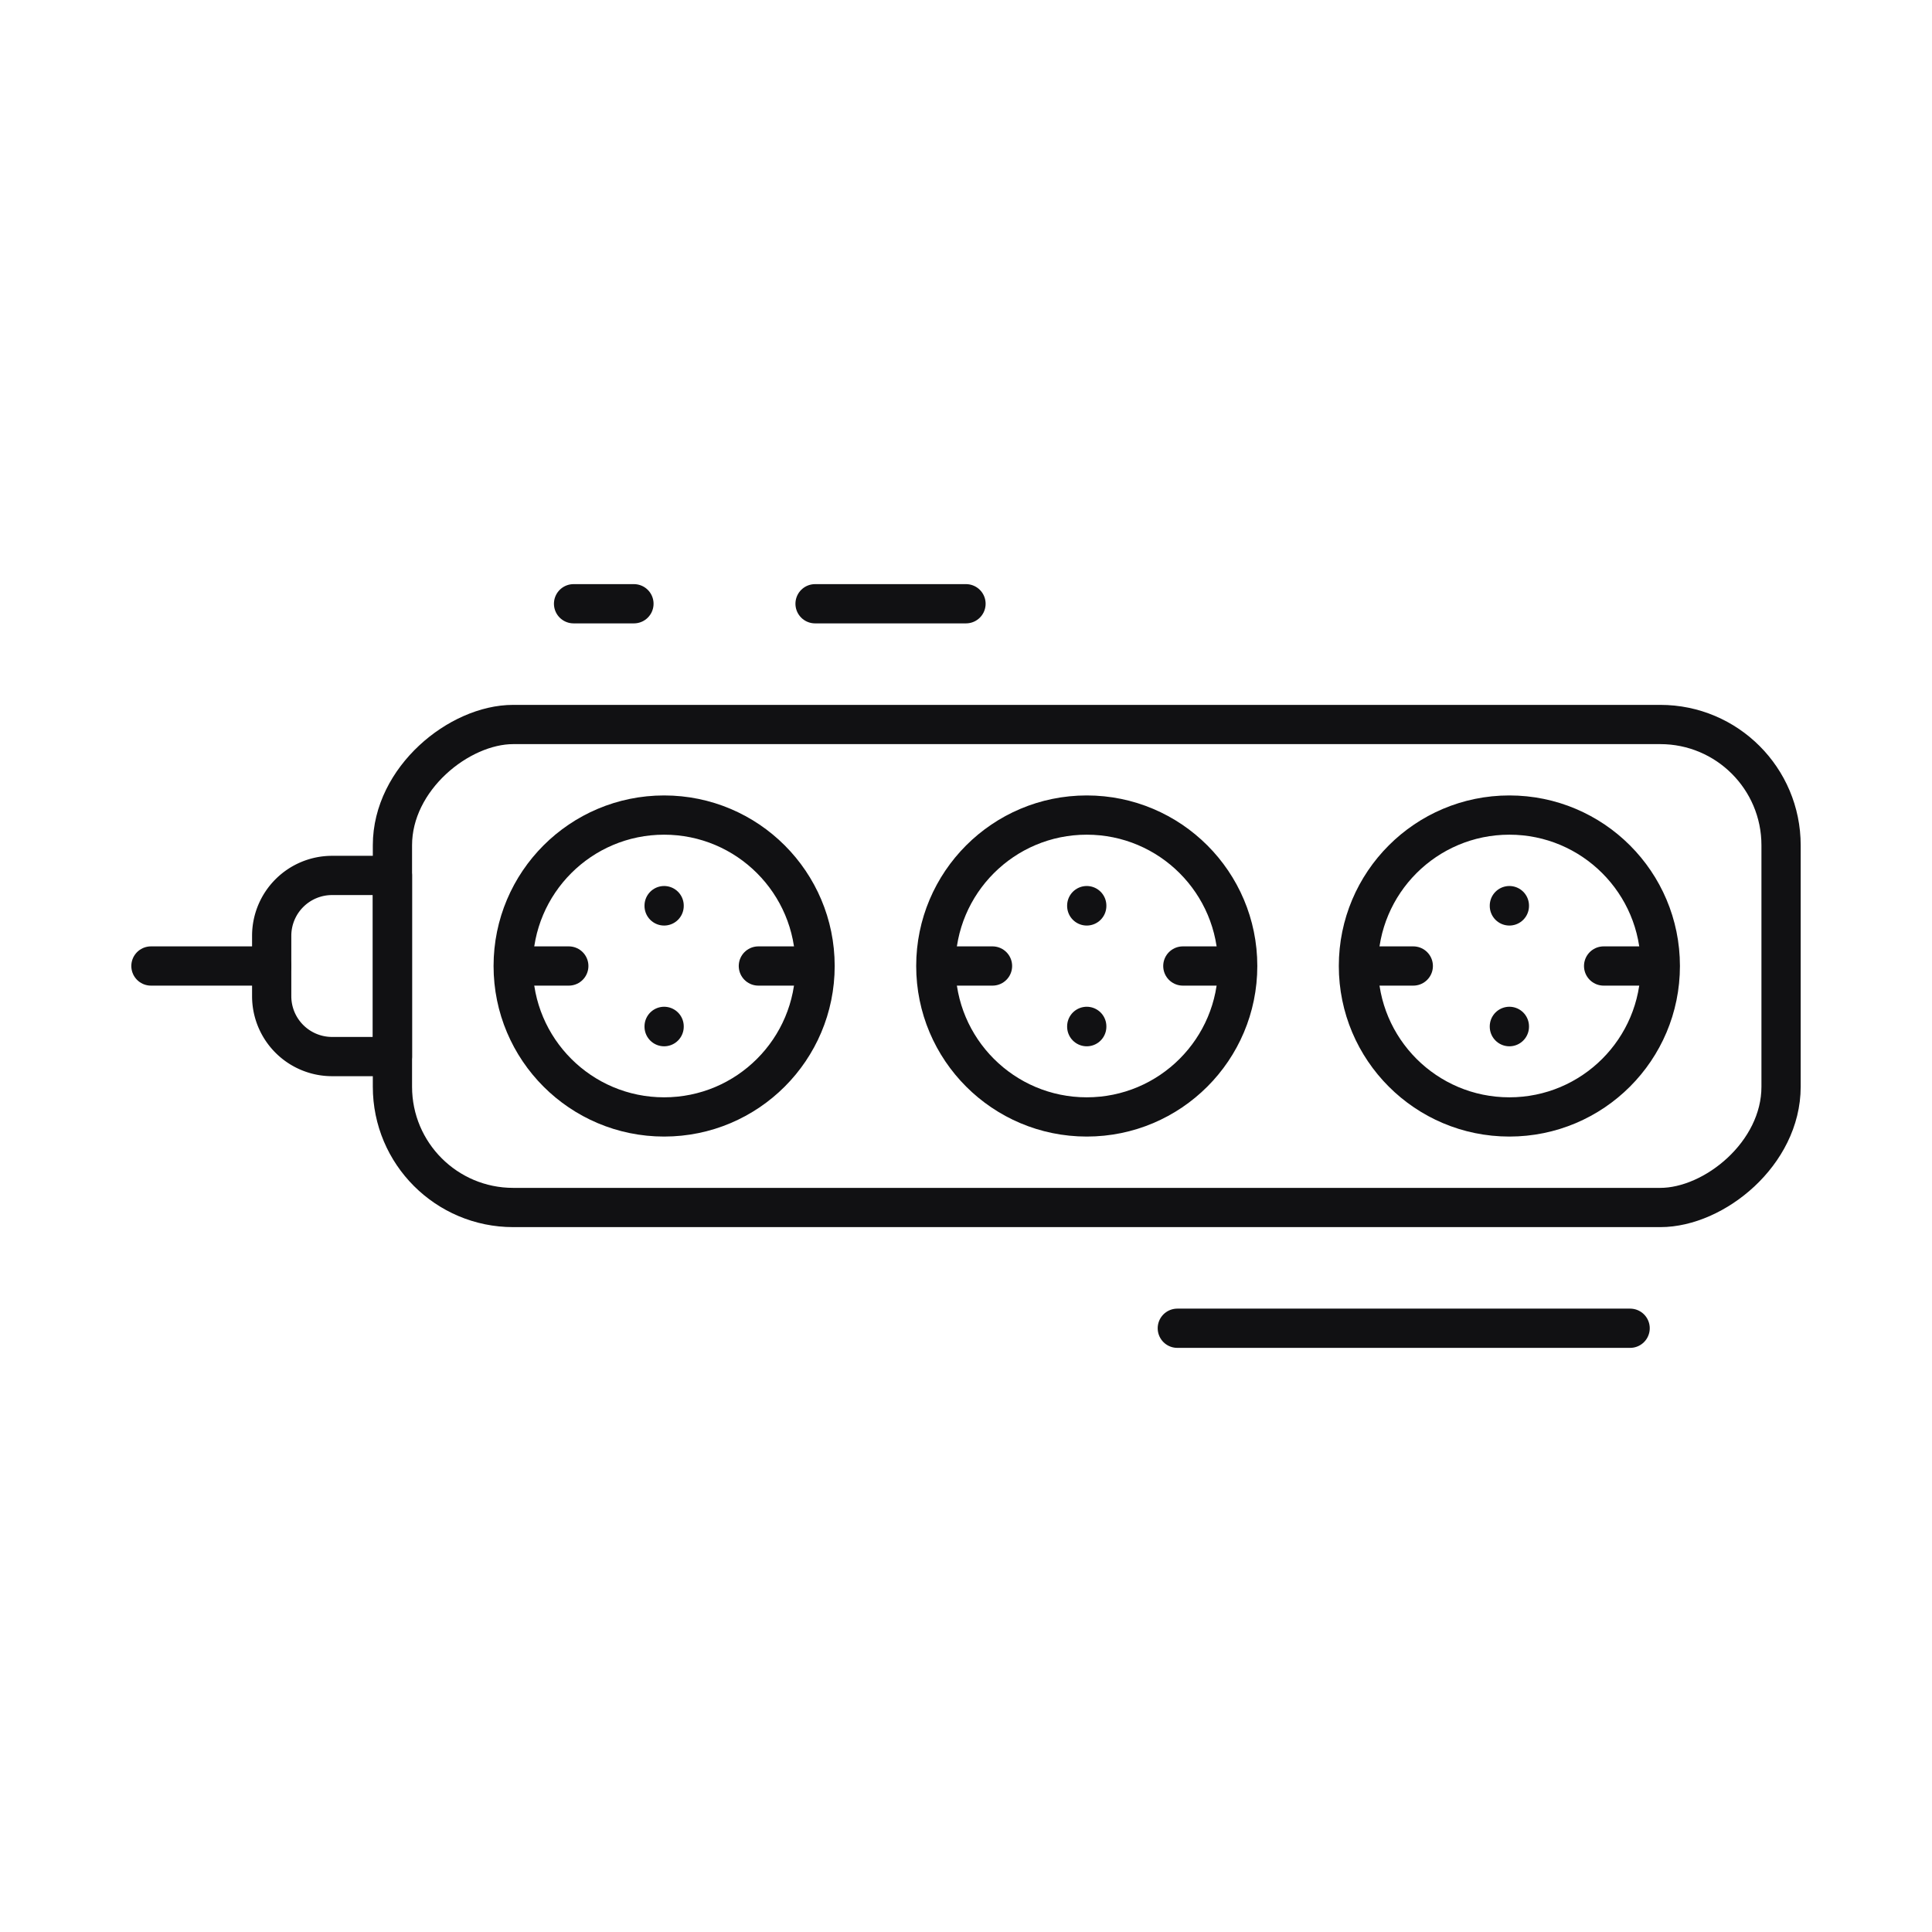 <?xml version="1.0" encoding="UTF-8" standalone="no"?>
<svg
   viewBox="0 0 64 64"
   version="1.1"
   id="svg16"
   sodipodi:docname="power_strip_modified.svg"
   inkscape:version="1.4 (e7c3feb1, 2024-10-09)"
   inkscape:export-filename="power_strip_modified.png"
   inkscape:export-xdpi="768"
   inkscape:export-ydpi="768"
   xmlns:inkscape="http://www.inkscape.org/namespaces/inkscape"
   xmlns:sodipodi="http://sodipodi.sourceforge.net/DTD/sodipodi-0.dtd"
   xmlns="http://www.w3.org/2000/svg"
   xmlns:svg="http://www.w3.org/2000/svg">
  <sodipodi:namedview
     id="namedview16"
     pagecolor="#ffffff"
     bordercolor="#000000"
     borderopacity="0.25"
     inkscape:showpageshadow="2"
     inkscape:pageopacity="0.0"
     inkscape:pagecheckerboard="0"
     inkscape:deskcolor="#d1d1d1"
     showgrid="false"
     inkscape:zoom="16.032039"
     inkscape:cx="41.510627"
     inkscape:cy="33.83849"
     inkscape:window-width="1920"
     inkscape:window-height="1080"
     inkscape:window-x="0"
     inkscape:window-y="0"
     inkscape:window-maximized="0"
     inkscape:current-layer="icons" />
  <defs
     id="defs1">
    <style
       id="style1">.cls-1,.cls-2{fill:none;}.cls-1{stroke:#434a54;stroke-linecap:round;stroke-linejoin:round;stroke-width:2px;}</style>
  </defs>
  <title
     id="title1" />
  <g
     data-name="katman 2"
     id="katman_2"
     transform="rotate(90,32,32)">
    <g
       id="icons">
      <rect
         class="cls-1"
         height="46"
         rx="4"
         ry="4"
         width="16"
         x="24"
         y="5"
         id="rect1"
         style="stroke-width:1.3;stroke-dasharray:none;fill:none;stroke:#111113;stroke-opacity:1" />
      <circle
         class="cls-1"
         cx="32"
         cy="14"
         r="5"
         id="circle1"
         style="stroke-width:1.3;stroke-dasharray:none;fill:none;stroke:#111113;stroke-opacity:1" />
      <line
         class="cls-1"
         x1="32"
         x2="32"
         y1="9.621"
         y2="10.878"
         id="line1"
         style="stroke-width:1.3;stroke-dasharray:none;fill:#ffffff;stroke:#111113;stroke-opacity:1" />
      <line
         class="cls-1"
         x1="32"
         x2="32"
         y1="17.183"
         y2="18.569"
         id="line2"
         style="stroke-width:1.3;stroke-dasharray:none;fill:#ffffff;stroke:#111113;stroke-opacity:1" />
      <line
         class="cls-1"
         x1="30"
         x2="30.01"
         y1="14"
         y2="14"
         id="line3"
         style="stroke-width:1.3;stroke-dasharray:none;fill:#ffffff;stroke:#111113;stroke-opacity:1" />
      <line
         class="cls-1"
         x1="34"
         x2="34.01"
         y1="14"
         y2="14"
         id="line4"
         style="stroke-width:1.3;stroke-dasharray:none;fill:#ffffff;stroke:#111113;stroke-opacity:1" />
      <circle
         class="cls-1"
         cx="32"
         cy="28"
         r="5"
         id="circle4"
         style="stroke-width:1.3;stroke-dasharray:none;fill:none;stroke:#111113;stroke-opacity:1" />
      <line
         class="cls-1"
         x1="32"
         x2="32"
         y1="23.431"
         y2="24.817"
         id="line5"
         style="stroke-width:1.3;stroke-dasharray:none;fill:#ffffff;stroke:#111113;stroke-opacity:1" />
      <line
         class="cls-1"
         x1="32"
         x2="32"
         y1="31.122"
         y2="32.379"
         id="line6"
         style="stroke-width:1.3;stroke-dasharray:none;fill:#ffffff;stroke:#111113;stroke-opacity:1" />
      <line
         class="cls-1"
         x1="30"
         x2="30.01"
         y1="28"
         y2="28"
         id="line7"
         style="stroke-width:1.3;stroke-dasharray:none;fill:#ffffff;stroke:#111113;stroke-opacity:1" />
      <line
         class="cls-1"
         x1="34"
         x2="34.01"
         y1="28"
         y2="28"
         id="line8"
         style="stroke-width:1.3;stroke-dasharray:none;fill:#ffffff;stroke:#111113;stroke-opacity:1" />
      <circle
         class="cls-1"
         cx="32"
         cy="42"
         r="5"
         id="circle8"
         style="stroke-width:1.3;stroke-dasharray:none;fill:none;stroke:#111113;stroke-opacity:1" />
      <line
         class="cls-1"
         x1="32"
         x2="32"
         y1="37.621"
         y2="38.878"
         id="line9"
         style="stroke-width:1.3;stroke-dasharray:none;fill:#ffffff;stroke:#111113;stroke-opacity:1" />
      <line
         class="cls-1"
         x1="32"
         x2="32"
         y1="45.158"
         y2="46.493"
         id="line10"
         style="stroke-width:1.3;stroke-dasharray:none;fill:#ffffff;stroke:#111113;stroke-opacity:1" />
      <line
         class="cls-1"
         x1="30"
         x2="30.01"
         y1="42"
         y2="42"
         id="line11"
         style="stroke-width:1.3;stroke-dasharray:none;fill:#ffffff;stroke:#111113;stroke-opacity:1" />
      <line
         class="cls-1"
         x1="34"
         x2="34.01"
         y1="42"
         y2="42"
         id="line12"
         style="stroke-width:1.3;stroke-dasharray:none;fill:#ffffff;stroke:#111113;stroke-opacity:1" />
      <path
         class="cls-1"
         d="m 29,51 h 6 v 2 a 2,2 0 0 1 -2,2 h -2 a 2,2 0 0 1 -2,-2 z"
         id="path12"
         style="stroke-width:1.3;stroke-dasharray:none;fill:none;stroke:#111113;stroke-opacity:1" />
      <line
         class="cls-1"
         x1="32"
         x2="32"
         y1="55"
         y2="59"
         id="line13"
         style="stroke-width:1.3;stroke-dasharray:none;fill:#ffffff;stroke:#111113;stroke-opacity:1" />
      <line
         class="cls-1"
         x1="44"
         x2="44"
         y1="10"
         y2="25"
         id="line14"
         inkscape:label="line14"
         style="stroke-width:1.3;stroke-dasharray:none;fill:#ffffff;stroke:#111113;stroke-opacity:1" />
      <line
         class="cls-1"
         x1="20"
         x2="20"
         y1="32"
         y2="37"
         id="line15"
         style="stroke-width:1.3;stroke-dasharray:none;fill:#ffffff;stroke:#111113;stroke-opacity:1" />
      <line
         class="cls-1"
         x1="20"
         x2="20"
         y1="43"
         y2="45"
         id="line16"
         style="stroke-width:1.3;stroke-dasharray:none;fill:#ffffff;stroke:#111113;stroke-opacity:1" />
      <rect
         class="cls-2"
         height="64"
         width="64"
         id="rect16"
         x="0"
         y="0" />
    </g>
  </g>
</svg>
